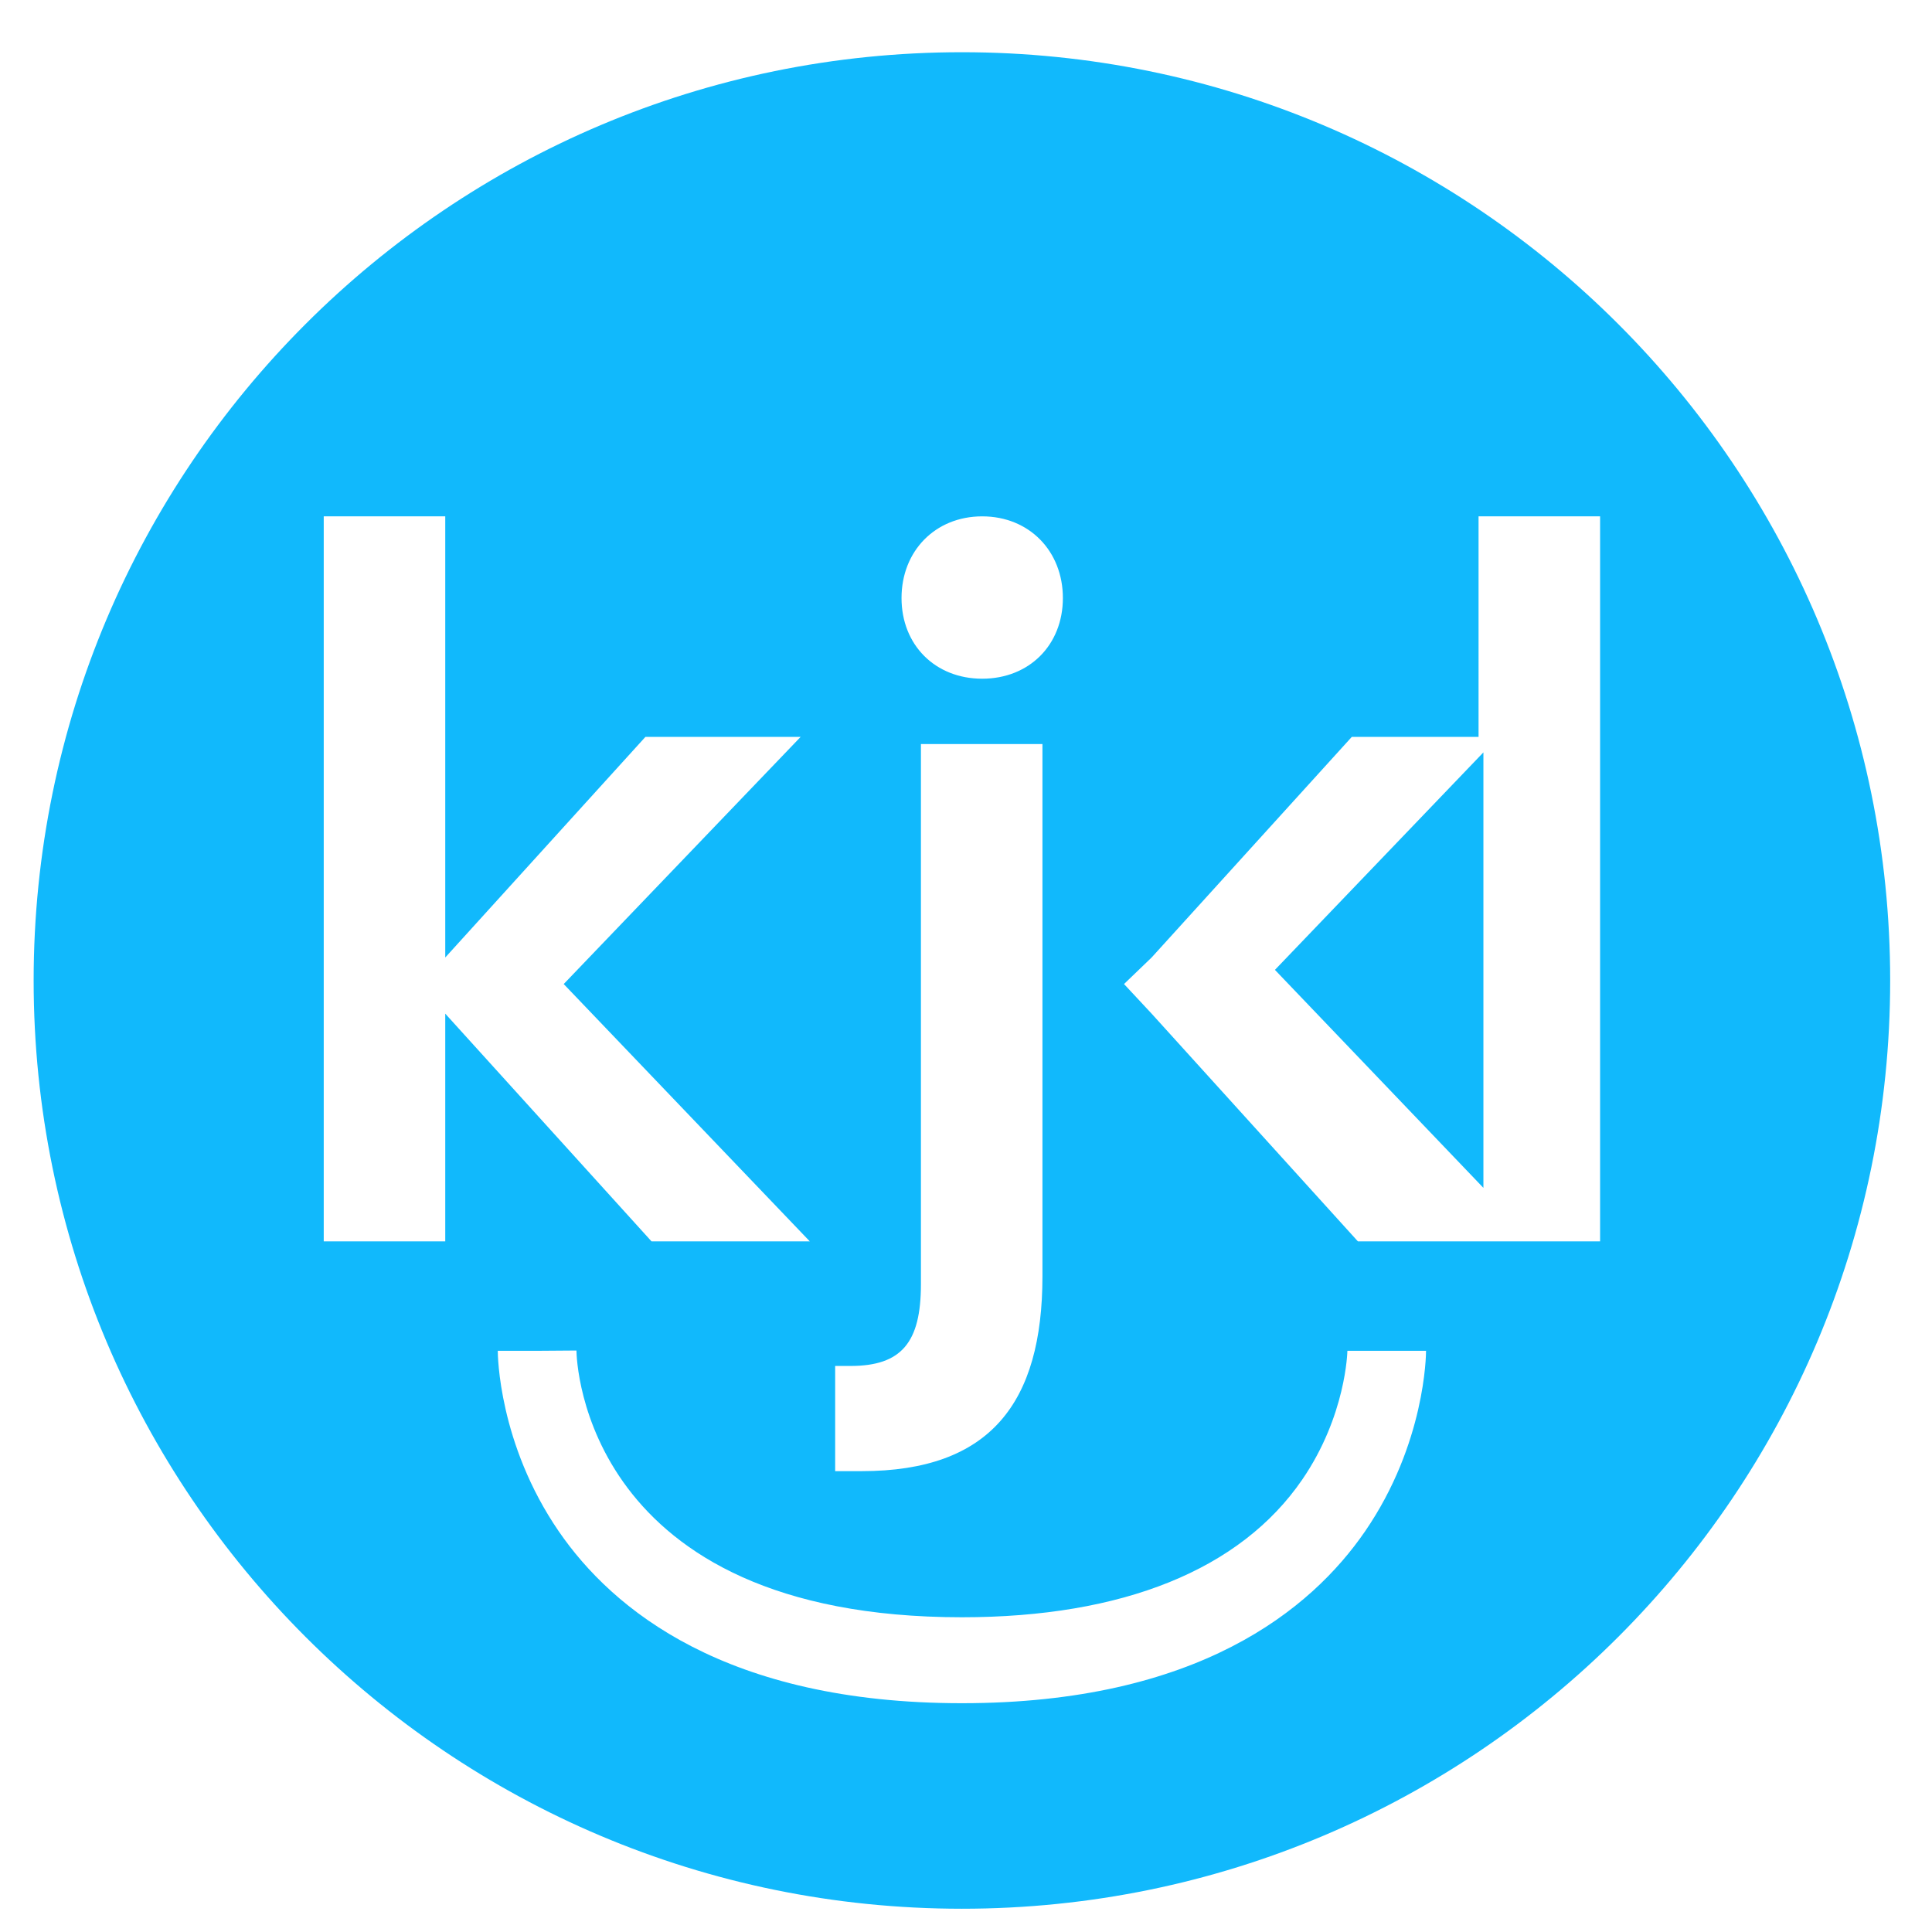 <?xml version="1.0" encoding="UTF-8" standalone="no"?>
<svg
   xmlns:dc="http://purl.org/dc/elements/1.1/"
   xmlns:cc="http://creativecommons.org/ns#"
   xmlns:rdf="http://www.w3.org/1999/02/22-rdf-syntax-ns#"
   xmlns:svg="http://www.w3.org/2000/svg"
   xmlns="http://www.w3.org/2000/svg"
   id="svg4043"
   version="1.1"
   viewBox="0 0 56.768 56.767"
   height="56.767mm"
   width="56.768mm">
  <defs
     id="defs4037">
    <clipPath
       id="clipPath56"
       clipPathUnits="userSpaceOnUse">
      <path
         id="path54"
         d="M 0,1024 H 1440 V 0 H 0 Z" />
    </clipPath>
  </defs>
  <g
     transform="translate(-69.89,-100.795)"
     id="layer1">
    <g
       transform="matrix(0.339,0,0,-0.339,113.477,135.698)"
       id="g46">
      <path
         id="path48"
         style="fill:#11b9fc;fill-opacity:1;fill-rule:evenodd;stroke:none"
         d="M 0,0 V 37.745 L -18.07,18.895 Z" />
    </g>
    <g
       id="g50"
       transform="matrix(0.339,0,0,-0.339,15.254,424.217)">
      <g
         clip-path="url(#clipPath56)"
         id="g52">
        <g
           transform="translate(299.857,846.45)"
           id="g58">
          <path
             id="path60"
             style="fill:#11b9fc;fill-opacity:1;fill-rule:evenodd;stroke:none"
             d="m 0,0 h -20.992 l -17.879,19.738 -2.393,2.567 2.393,2.301 17.348,19.119 h 10.989 V 62.842 H 0 Z m -20.37,-25.13 c -4.666,-6.797 -14.516,-14.899 -34.945,-14.899 -20.429,0 -30.279,8.102 -34.944,14.899 -5.225,7.611 -5.285,15.32 -5.285,15.645 h 3.409 l 3.41,0.025 c 0.012,-0.944 0.673,-23.12 33.41,-23.12 13.94,0 24.137,4.122 29.49,11.92 3.814,5.556 3.921,11.12 3.921,11.175 h 6.818 c 0,-0.325 -0.06,-8.034 -5.284,-15.645 M -100.096,0 h -10.533 v 62.842 h 10.533 V 24.606 l 17.348,19.119 h 13.453 L -89.829,22.305 -68.498,0 h -13.719 l -17.879,19.738 z m 33.795,-10.798 h 1.327 c 4.426,0 6.107,2.035 6.107,7.08 v 46.823 h 10.533 V -3.01 c 0,-10.975 -4.515,-16.905 -15.666,-16.905 h -2.301 z m 12.745,73.64 c 4.071,0 6.993,-3.008 6.993,-7.08 0,-4.072 -2.922,-6.992 -6.993,-6.992 -4.071,0 -6.992,2.92 -6.992,6.992 0,4.072 2.921,7.08 6.992,7.08 m -1.759,40.229 c -44.435,0 -80.458,-36.022 -80.458,-80.458 0,-44.435 36.023,-80.457 80.458,-80.457 44.436,0 80.458,36.022 80.458,80.457 0,44.436 -36.022,80.458 -80.458,80.458" />
        </g>
      </g>
    </g>
  </g>
</svg>

